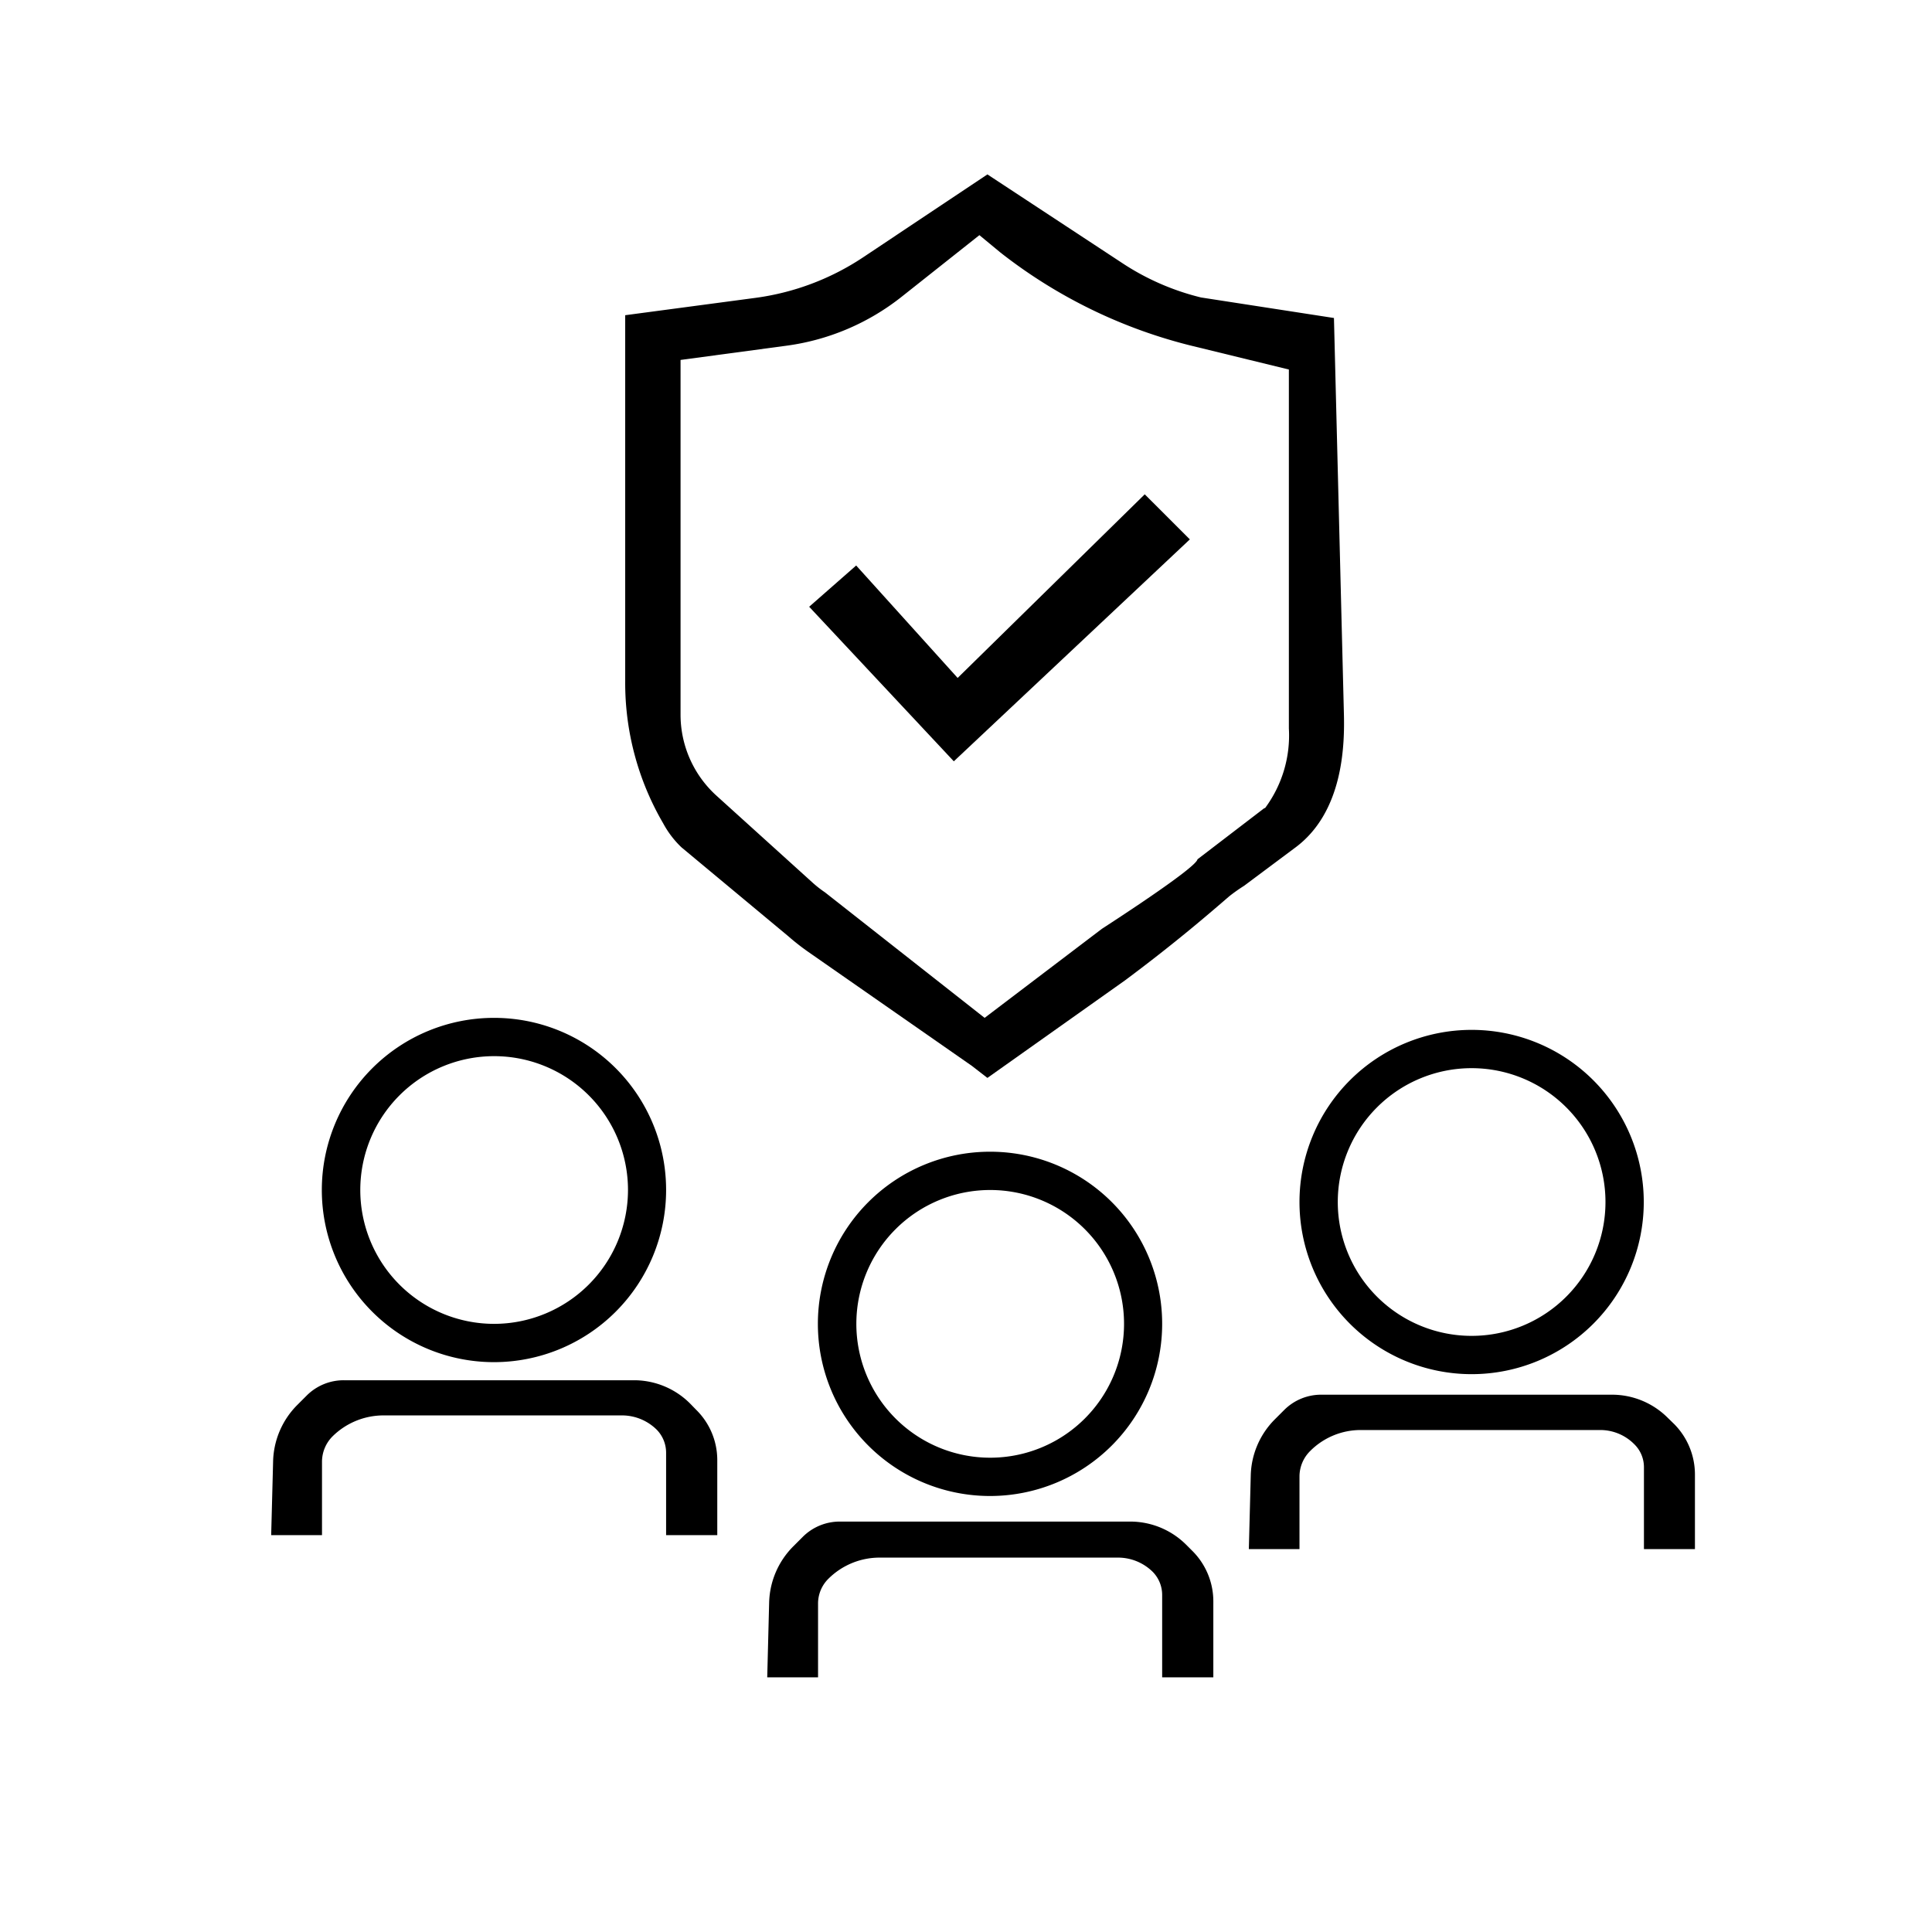 <svg id="Capa_1" data-name="Capa 1" xmlns="http://www.w3.org/2000/svg" viewBox="0 0 111 111"><title>icon-4</title><polygon points="65.77 28.4 55.02 38.95 49.19 32.49 46.49 34.86 54.8 43.74 68.36 30.99 65.77 28.4"/><path d="M15.58,88.2H18.5V84a2.07,2.07,0,0,1,.6-1.47h0A4.17,4.17,0,0,1,22,81.32H35.73a2.84,2.84,0,0,1,2,.82h0a1.89,1.89,0,0,1,.54,1.31V88.2h2.94V83.88A4.05,4.05,0,0,0,40,81l-.36-.37a4.55,4.55,0,0,0-3.21-1.33H19.75a3,3,0,0,0-2.14.89l-.53.53A4.75,4.75,0,0,0,15.69,84Z"/><path d="M44.08,96.37H47V92.16a2,2,0,0,1,.6-1.46h0a4.17,4.17,0,0,1,2.92-1.21H64.23a2.84,2.84,0,0,1,2,.82h0a1.89,1.89,0,0,1,.54,1.31v4.75h2.94V92a4.09,4.09,0,0,0-1.2-2.89l-.36-.36a4.55,4.55,0,0,0-3.21-1.33H48.25a3,3,0,0,0-2.14.89l-.53.53a4.74,4.74,0,0,0-1.39,3.23Z"/><path d="M71.75,89h2.91V84.83a2.06,2.06,0,0,1,.61-1.46h0a4.09,4.09,0,0,1,2.92-1.21H91.9a2.75,2.75,0,0,1,2,.82h0a1.84,1.84,0,0,1,.55,1.31V89h2.93V84.71a4.12,4.12,0,0,0-1.19-2.89l-.37-.36a4.53,4.53,0,0,0-3.21-1.33H75.92a3,3,0,0,0-2.14.88l-.54.54a4.72,4.72,0,0,0-1.38,3.23Z"/><path d="M28.38,58.48a9.89,9.89,0,1,0,9.89,9.89A9.88,9.88,0,0,0,28.38,58.48Zm0,17.58a7.69,7.69,0,1,1,7.7-7.69A7.7,7.7,0,0,1,28.38,76.06Z"/><path d="M56.88,66.17a9.89,9.89,0,1,0,9.89,9.89A9.88,9.88,0,0,0,56.88,66.17Zm0,17.58a7.69,7.69,0,1,1,7.7-7.69A7.69,7.69,0,0,1,56.88,83.75Z"/><path d="M84.55,59.17a9.89,9.89,0,1,0,9.89,9.89A9.89,9.89,0,0,0,84.55,59.17Zm0,17.58a7.69,7.69,0,1,1,7.69-7.69A7.69,7.69,0,0,1,84.55,76.75Z"/><path d="M76.64,18.27,69,17.09a14.42,14.42,0,0,1-4.56-2l-7.71-5.07-7.15,4.77a14.68,14.68,0,0,1-6.15,2.32l-7.51,1V39.12a16,16,0,0,0,2.18,8.18,5.51,5.51,0,0,0,1.05,1.38l6.14,5.11a13.54,13.54,0,0,0,1.12.88l9.43,6.57.89.69,7.9-5.6c2.93-2.18,4.91-3.9,6-4.84a10,10,0,0,1,.85-.6l2.88-2.15c2.85-2.06,2.9-6,2.85-7.81Zm-4,28.16L68.8,49.37c-.09.52-5.37,3.91-5.5,4l-6.73,5.11L47.4,51.27a6.44,6.44,0,0,1-.77-.61l-5.46-4.94a6.28,6.28,0,0,1-2.07-4.66V20.68l6.1-.82a13.54,13.54,0,0,0,6.59-2.8l4.48-3.55,1.21,1a29.1,29.1,0,0,0,11.08,5.38l5.49,1.34V41.85A7,7,0,0,1,72.68,46.43ZM47,50.05"/></svg>